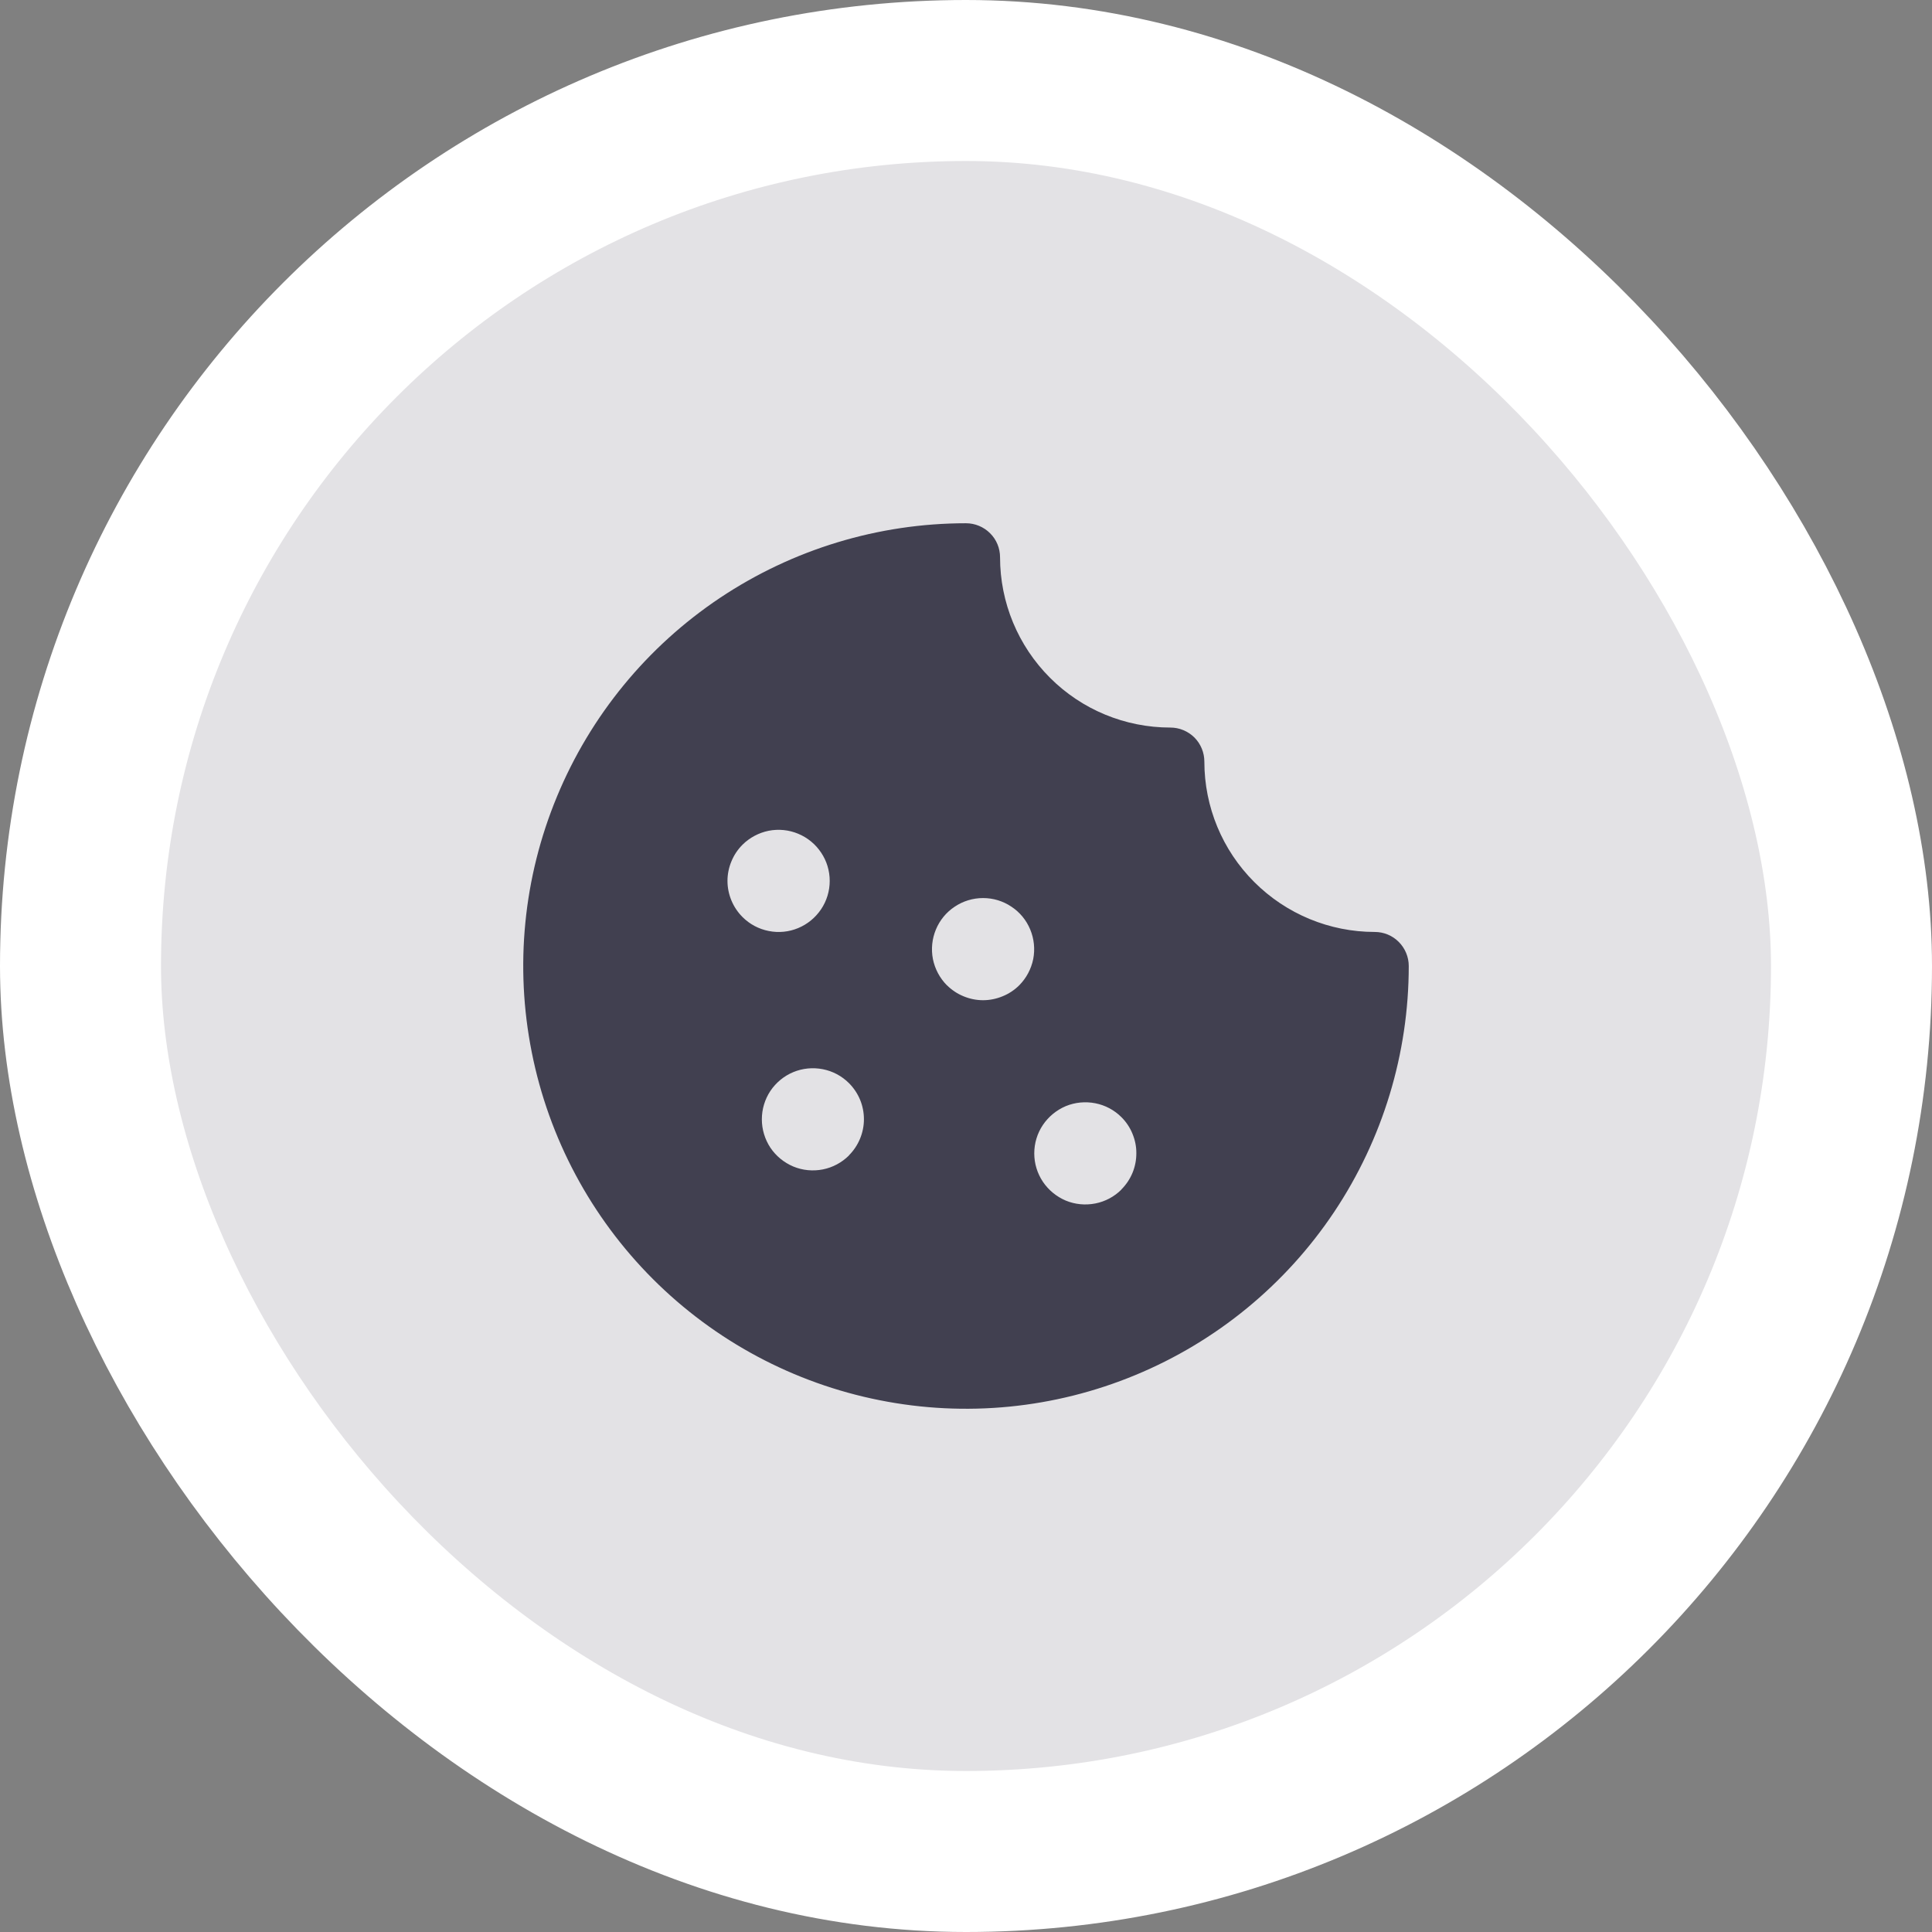 <svg width="24" height="24" viewBox="0 0 24 24" fill="none" xmlns="http://www.w3.org/2000/svg">
<rect x="0" y="0" width="24" height="24" fill="#808080" stroke="none"/>
<rect x="1" y="1" width="22" height="22" rx="11" fill="#E3E2E5"/>
<rect x="1" y="1" width="22" height="22" rx="11" stroke="white" stroke-width="2"/>
<path d="M17.077 11.577C16.516 11.577 15.978 11.354 15.581 10.957C15.184 10.561 14.961 10.023 14.961 9.462C14.961 9.349 14.917 9.242 14.838 9.162C14.758 9.083 14.651 9.038 14.539 9.038C13.977 9.038 13.439 8.816 13.043 8.419C12.646 8.022 12.423 7.484 12.423 6.923C12.423 6.811 12.379 6.703 12.299 6.624C12.22 6.545 12.112 6.5 12 6.5C10.912 6.5 9.849 6.823 8.944 7.427C8.04 8.031 7.335 8.89 6.919 9.895C6.502 10.9 6.393 12.006 6.606 13.073C6.818 14.14 7.342 15.12 8.111 15.889C8.88 16.658 9.86 17.182 10.927 17.394C11.994 17.607 13.1 17.498 14.105 17.081C15.11 16.665 15.969 15.96 16.573 15.056C17.177 14.151 17.5 13.088 17.5 12C17.5 11.888 17.455 11.78 17.376 11.701C17.297 11.621 17.189 11.577 17.077 11.577ZM9.224 10.493C9.313 10.405 9.426 10.345 9.549 10.32C9.672 10.296 9.8 10.309 9.915 10.357C10.031 10.405 10.13 10.486 10.2 10.591C10.27 10.695 10.307 10.817 10.307 10.943C10.307 11.068 10.27 11.191 10.2 11.295C10.13 11.399 10.031 11.481 9.915 11.529C9.8 11.577 9.672 11.59 9.549 11.565C9.426 11.541 9.313 11.481 9.224 11.392C9.165 11.333 9.118 11.263 9.086 11.186C9.054 11.109 9.037 11.026 9.037 10.943C9.037 10.859 9.054 10.777 9.086 10.7C9.118 10.622 9.165 10.552 9.224 10.493ZM10.546 14.354C10.457 14.442 10.344 14.503 10.221 14.527C10.098 14.551 9.971 14.539 9.855 14.491C9.739 14.442 9.64 14.361 9.57 14.257C9.501 14.152 9.464 14.03 9.464 13.904C9.464 13.779 9.501 13.656 9.57 13.552C9.64 13.448 9.739 13.366 9.855 13.318C9.971 13.27 10.098 13.258 10.221 13.282C10.344 13.306 10.457 13.366 10.546 13.455C10.605 13.514 10.652 13.584 10.684 13.661C10.716 13.738 10.732 13.821 10.732 13.904C10.732 13.988 10.715 14.07 10.683 14.147C10.651 14.224 10.604 14.294 10.545 14.353L10.546 14.354ZM11.762 12.239C11.674 12.15 11.614 12.037 11.589 11.914C11.565 11.79 11.578 11.663 11.626 11.547C11.674 11.431 11.755 11.332 11.86 11.263C11.964 11.193 12.087 11.156 12.212 11.156C12.338 11.156 12.46 11.193 12.564 11.263C12.669 11.332 12.75 11.431 12.798 11.547C12.846 11.663 12.859 11.79 12.835 11.914C12.81 12.037 12.75 12.15 12.662 12.239C12.603 12.298 12.532 12.345 12.455 12.376C12.378 12.408 12.295 12.425 12.212 12.425C12.128 12.425 12.046 12.408 11.969 12.376C11.891 12.344 11.821 12.297 11.762 12.238V12.239ZM13.931 14.777C13.842 14.866 13.729 14.926 13.606 14.95C13.483 14.974 13.355 14.962 13.239 14.914C13.124 14.865 13.025 14.784 12.955 14.68C12.885 14.575 12.848 14.453 12.848 14.328C12.848 14.202 12.885 14.079 12.955 13.975C13.025 13.871 13.124 13.79 13.239 13.741C13.355 13.693 13.483 13.681 13.606 13.705C13.729 13.729 13.842 13.789 13.931 13.878C13.99 13.937 14.037 14.007 14.068 14.084C14.1 14.161 14.117 14.244 14.116 14.327C14.116 14.411 14.1 14.493 14.068 14.57C14.036 14.647 13.989 14.717 13.93 14.776L13.931 14.777Z" fill="#414050"/>
</svg>
